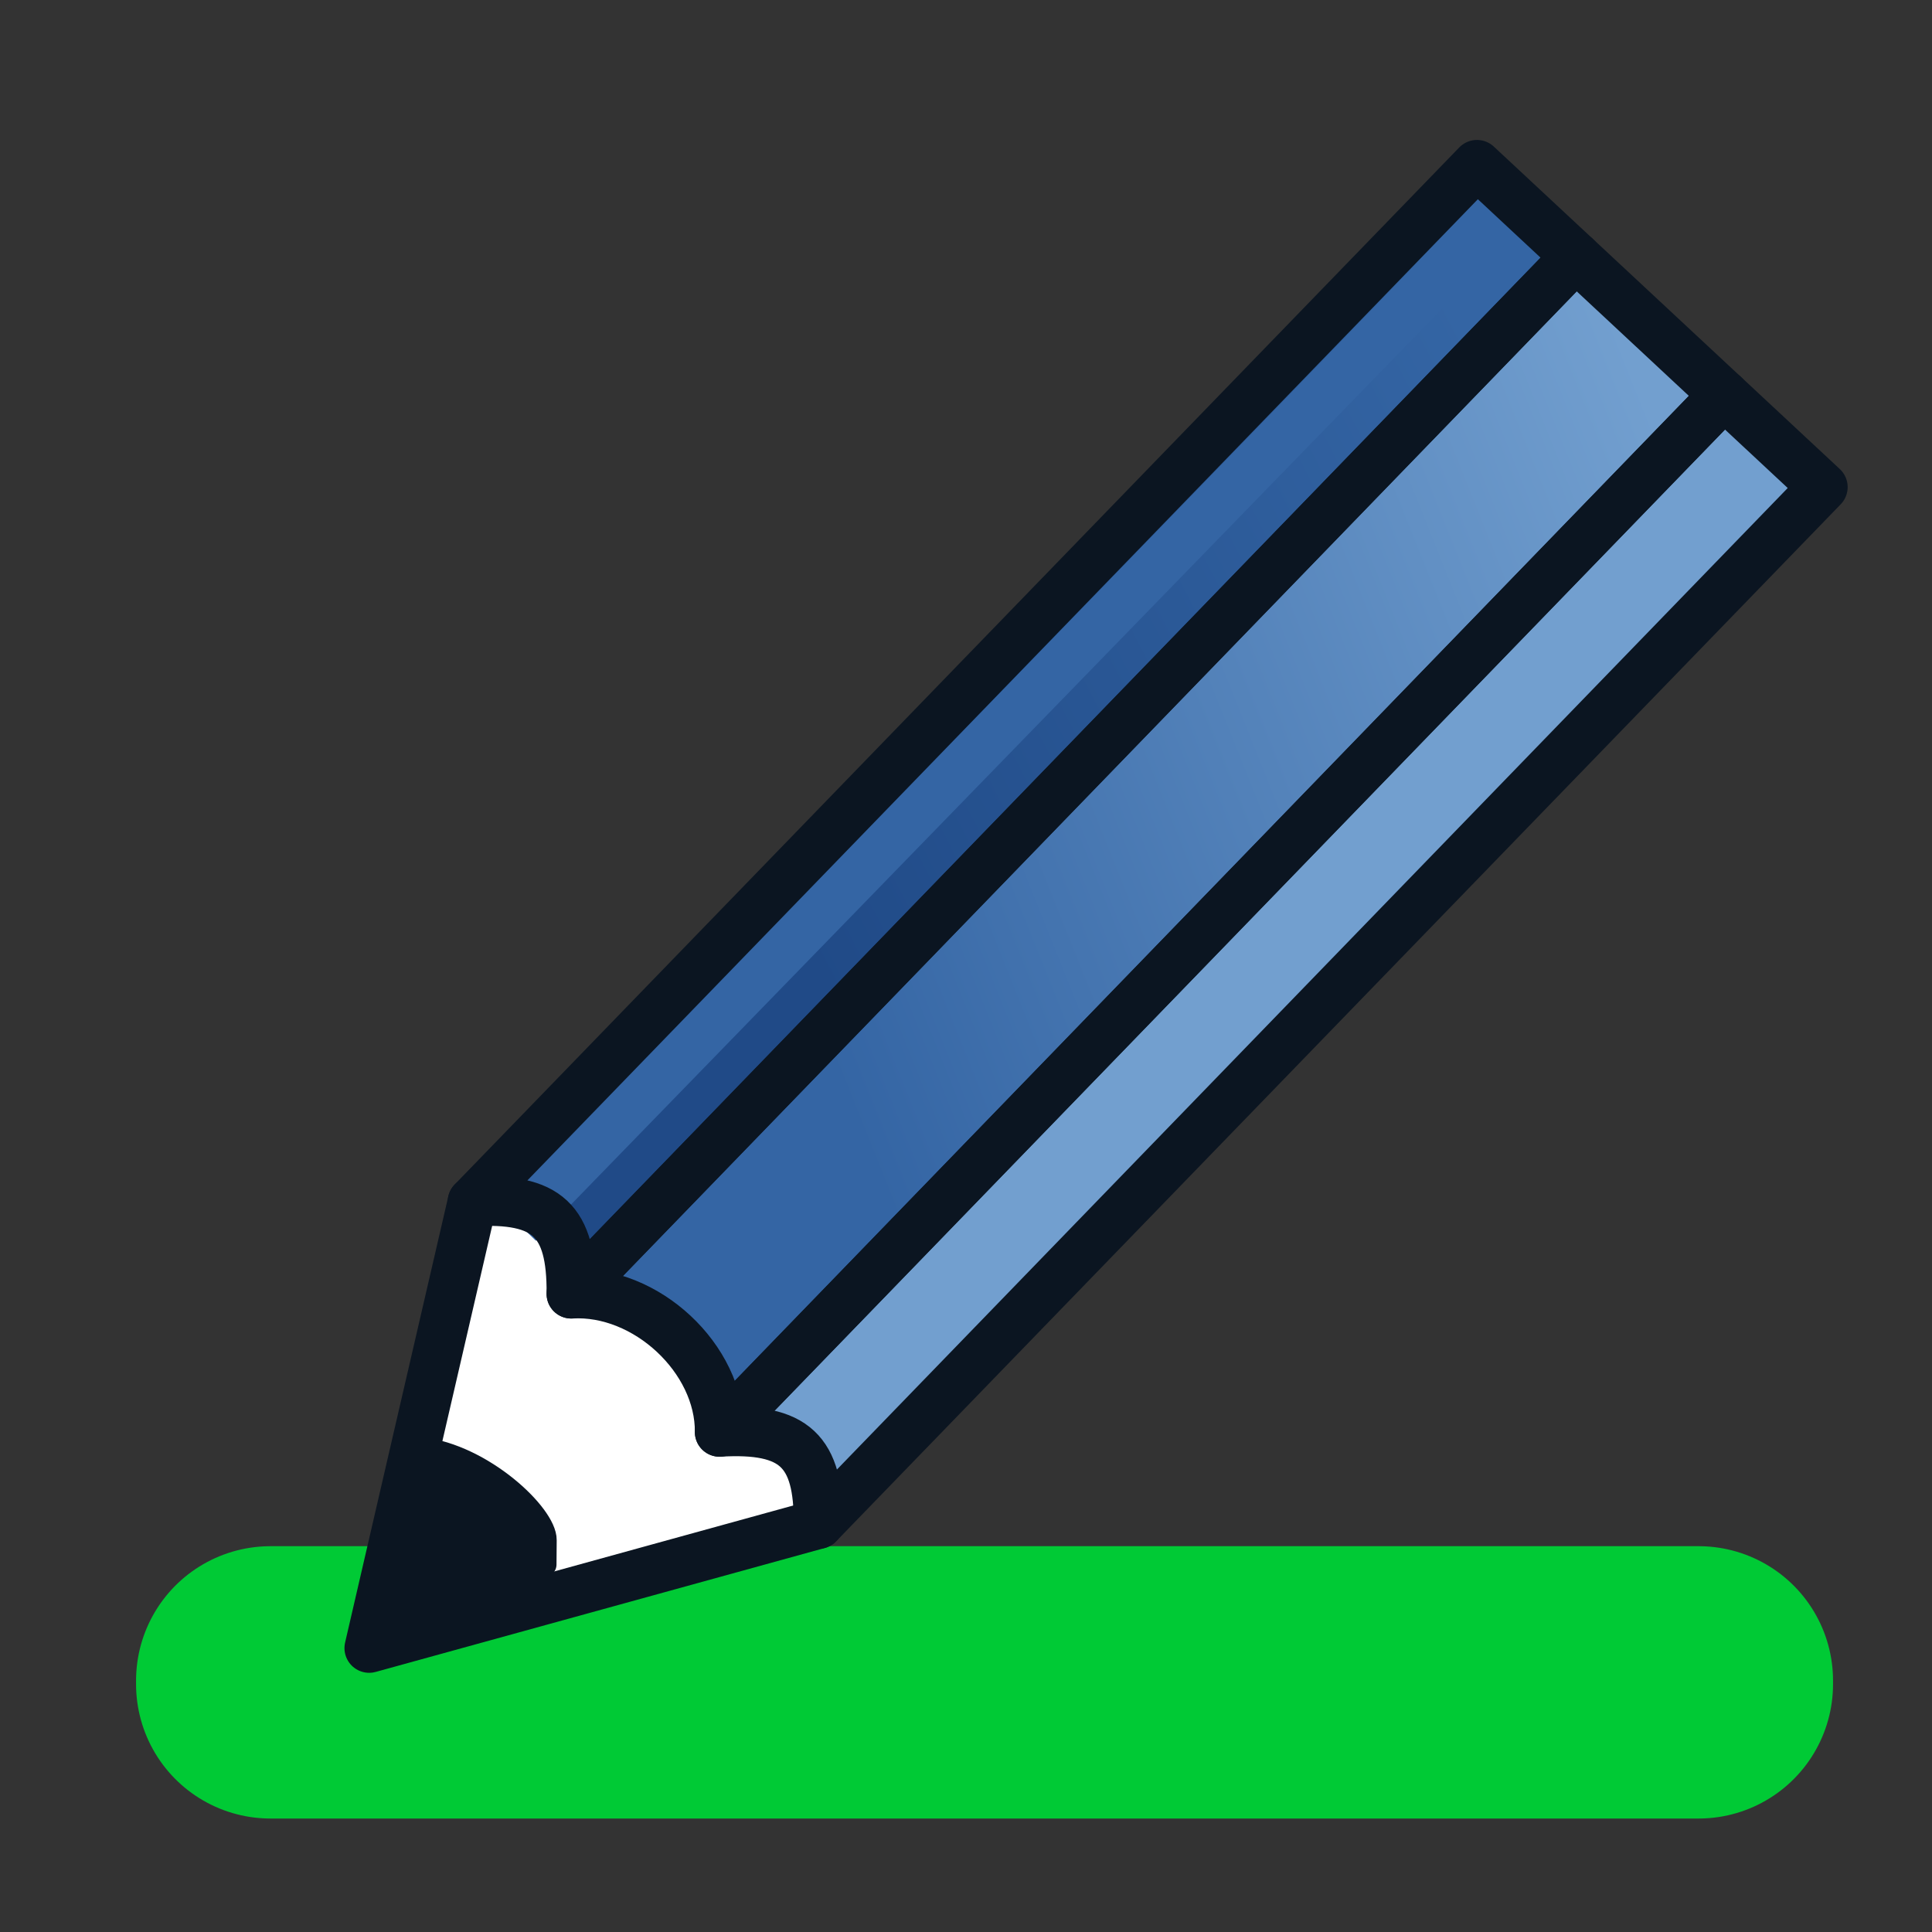 <?xml version="1.0" encoding="UTF-8" standalone="no"?>
<!-- Created with Inkscape (http://www.inkscape.org/) -->

<svg
   xmlns:dc="http://purl.org/dc/elements/1.1/"
   xmlns:cc="http://creativecommons.org/ns#"
   xmlns:rdf="http://www.w3.org/1999/02/22-rdf-syntax-ns#"
   xmlns:svg="http://www.w3.org/2000/svg"
   xmlns="http://www.w3.org/2000/svg"
   xmlns:xlink="http://www.w3.org/1999/xlink"
   xmlns:sodipodi="http://sodipodi.sourceforge.net/DTD/sodipodi-0.dtd"
   xmlns:inkscape="http://www.inkscape.org/namespaces/inkscape"
   width="24"
   height="24"
   id="svg4594"
   sodipodi:version="0.32"
   inkscape:version="0.92.4 (5da689c313, 2019-01-14)"
   sodipodi:docname="match_properties.svg"
   inkscape:output_extension="org.inkscape.output.svg.inkscape"
   version="1.1"
   inkscape:export-filename="/home/user/Cad_menu_test/icons/match_properties.png"
   inkscape:export-xdpi="96"
   inkscape:export-ydpi="96">
  <rect width="100%" height="100%" fill="#333333" stroke="none"/>
  <defs
     id="defs4596">
    <linearGradient
       id="linearGradient3792">
      <stop
         style="stop-color:#fce94f;stop-opacity:1"
         offset="0"
         id="stop3794" />
      <stop
         style="stop-color:#c4a000;stop-opacity:1"
         offset="1"
         id="stop3796" />
    </linearGradient>
    <inkscape:perspective
       sodipodi:type="inkscape:persp3d"
       inkscape:vp_x="0 : 32 : 1"
       inkscape:vp_y="0 : 1000 : 0"
       inkscape:vp_z="64 : 32 : 1"
       inkscape:persp3d-origin="32 : 21.333333 : 1"
       id="perspective4602" />
    <linearGradient
       gradientTransform="matrix(-0.015,1.811,-1.876,0.109,4178.236,883.325)"
       inkscape:collect="always"
       xlink:href="#linearGradient3799"
       id="linearGradient3805"
       x1="444.654"
       y1="117.006"
       x2="429.388"
       y2="86.006"
       gradientUnits="userSpaceOnUse" />
    <linearGradient
       inkscape:collect="always"
       id="linearGradient3799">
      <stop
         style="stop-color:#204a87;stop-opacity:1;"
         offset="0"
         id="stop3801" />
      <stop
         style="stop-color:#3465a4;stop-opacity:1"
         offset="1"
         id="stop3803" />
    </linearGradient>
    <linearGradient
       gradientTransform="matrix(-0.015,1.811,-1.876,0.109,4178.236,883.325)"
       inkscape:collect="always"
       xlink:href="#linearGradient3791"
       id="linearGradient3797"
       x1="448.724"
       y1="115.006"
       x2="434.476"
       y2="78.006"
       gradientUnits="userSpaceOnUse" />
    <linearGradient
       inkscape:collect="always"
       id="linearGradient3791">
      <stop
         style="stop-color:#3465a4;stop-opacity:1;"
         offset="0"
         id="stop3793" />
      <stop
         style="stop-color:#729fcf;stop-opacity:1"
         offset="1"
         id="stop3795" />
    </linearGradient>
  </defs>
  <sodipodi:namedview
     id="base"
     pagecolor="#ffffff"
     bordercolor="#666666"
     borderopacity="1.0"
     inkscape:pageopacity="0.0"
     inkscape:pageshadow="2"
     inkscape:zoom="28.83203"
     inkscape:cx="12.807905"
     inkscape:cy="9.8995432"
     inkscape:current-layer="g3491"
     showgrid="true"
     inkscape:document-units="px"
     inkscape:grid-bbox="true"
     inkscape:window-width="2560"
     inkscape:window-height="1331"
     inkscape:window-x="0"
     inkscape:window-y="31"
     inkscape:snap-global="false"
     inkscape:window-maximized="1">
    <inkscape:grid
       type="xygrid"
       id="grid2986"
       empspacing="2"
       visible="true"
       enabled="true"
       snapvisiblegridlinesonly="true" />
  </sodipodi:namedview>
  <g
     id="layer1"
     inkscape:label="Layer 1"
     inkscape:groupmode="layer"
     transform="translate(0,-40)">
    <g
       id="g3491"
       inkscape:export-filename="/home/yorik/Documents/Lab/Draft/icons/text.png"
       inkscape:export-xdpi="7.820137"
       inkscape:export-ydpi="7.820137"
       transform="matrix(0.165,0,0,0.165,-643.717,-232.014)">
      <rect
         style="fill:#cb6f6f;fill-opacity:1;stroke:#00ca35;stroke-width:20.239;stroke-linejoin:round;stroke-miterlimit:4;stroke-dasharray:none;stroke-opacity:1"
         id="rect858"
         width="107.521"
         height="0.265"
         x="3921.678"
         y="1775.097" />
      <path
         sodipodi:nodetypes="cccccc"
         inkscape:connector-curvature="0"
         id="path3969"
         d="m 3962.93,1763.319 -33.822,9.332 7.774,-33.61 7.533,-4.122 22.328,20.81 z"
         style="fill:#ffffff;stroke:#0b1521;stroke-width:3.718;stroke-linecap:butt;stroke-linejoin:round;stroke-opacity:1" />
      <path
         sodipodi:nodetypes="ccccc"
         inkscape:connector-curvature="0"
         id="path3843"
         d="m 4038.561,1685.243 -7.442,-6.937 -75.63,78.076 c 5.627,-0.327 7.487,1.407 7.442,6.936 z"
         style="fill:#729fcf;stroke:none;stroke-width:1.843" />
      <path
         sodipodi:nodetypes="ccccc"
         inkscape:connector-curvature="0"
         id="path3843-7"
         d="m 4031.118,1678.306 -11.164,-10.405 -75.63,78.077 c 5.627,-0.327 11.209,4.876 11.164,10.405 z"
         style="fill:url(#linearGradient3797);fill-opacity:1;stroke:none;stroke-width:1.843" />
      <path
         sodipodi:nodetypes="ccccc"
         inkscape:connector-curvature="0"
         id="path3843-5"
         d="m 4019.954,1667.901 -7.442,-6.936 -75.63,78.076 c 5.627,-0.327 7.488,1.407 7.443,6.937 z"
         style="fill:url(#linearGradient3805);fill-opacity:1;stroke:none;stroke-width:1.843" />
      <path
         sodipodi:nodetypes="ccccc"
         inkscape:connector-curvature="0"
         id="path3843-5-6"
         d="m 4038.561,1685.243 -7.442,-6.937 -75.63,78.076 c 5.627,-0.327 7.487,1.407 7.442,6.936 z"
         style="fill:none;stroke:#0b1521;stroke-width:3.718;stroke-linecap:butt;stroke-linejoin:round;stroke-opacity:1" />
      <path
         sodipodi:nodetypes="ccccc"
         inkscape:connector-curvature="0"
         id="path3843-5-6-2"
         d="m 4031.118,1678.306 -11.164,-10.405 -75.63,78.077 c 5.627,-0.327 11.209,4.876 11.164,10.405 z"
         style="fill:none;stroke:#0b1521;stroke-width:3.718;stroke-linecap:butt;stroke-linejoin:round;stroke-opacity:1" />
      <path
         style="fill:none;stroke:#3465a4;stroke-width:3.718;stroke-linecap:butt;stroke-linejoin:miter;stroke-opacity:1"
         d="m 4014.358,1664.542 -74.033,76.141"
         id="path3807"
         inkscape:connector-curvature="0"
         sodipodi:nodetypes="cc" />
      <path
         sodipodi:nodetypes="ccccc"
         inkscape:connector-curvature="0"
         id="path3843-5-6-9"
         d="m 4019.954,1667.901 -7.442,-6.936 -75.63,78.076 c 5.627,-0.327 7.488,1.407 7.443,6.937 z"
         style="fill:none;stroke:#0b1521;stroke-width:3.718;stroke-linecap:butt;stroke-linejoin:round;stroke-opacity:1" />
      <path
         sodipodi:nodetypes="ccccc"
         inkscape:connector-curvature="0"
         id="path3971"
         d="m 3942.298,1764.517 c 0.015,-1.843 -4.666,-6.307 -9.318,-6.828 l -3.872,14.962 13.175,-6.291 0.015,-1.843"
         style="fill:#0b1521;stroke:#0b1521;stroke-width:1.859px;stroke-linecap:butt;stroke-linejoin:round;stroke-opacity:1" />
    </g>
  </g>
</svg>
